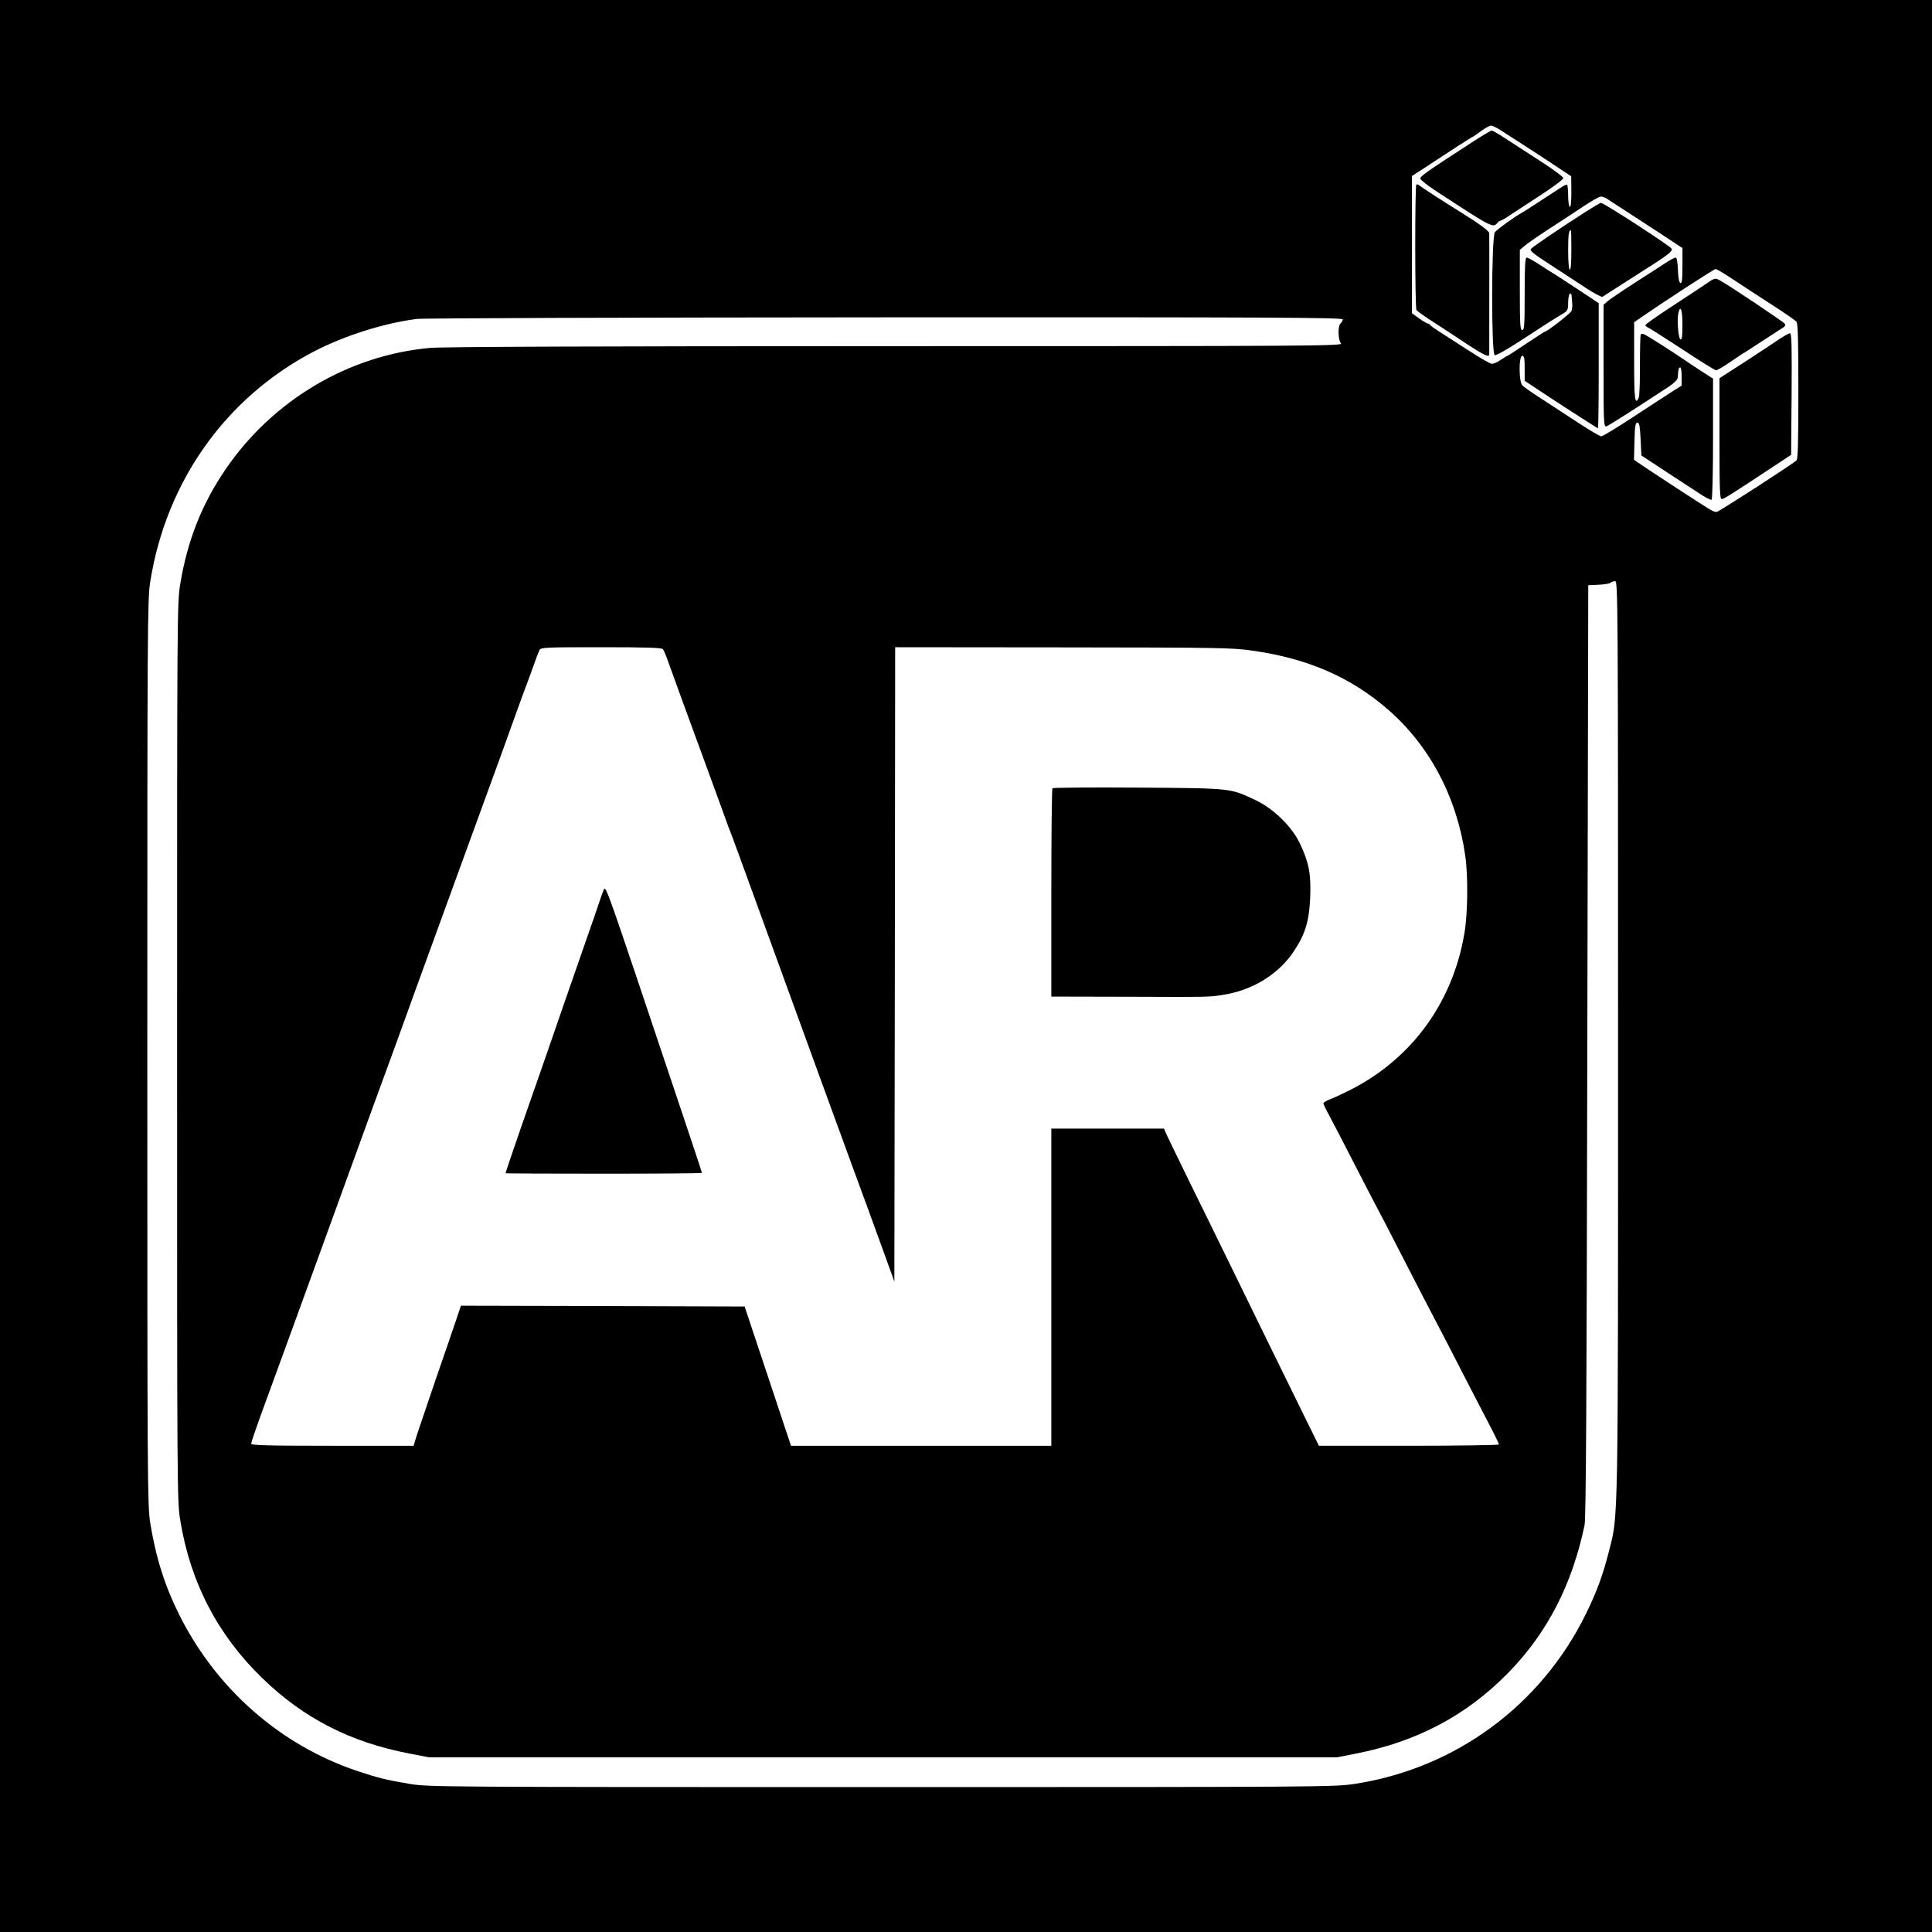 <?xml version="1.0" standalone="no"?>
<!DOCTYPE svg PUBLIC "-//W3C//DTD SVG 20010904//EN"
 "http://www.w3.org/TR/2001/REC-SVG-20010904/DTD/svg10.dtd">
<svg version="1.0" xmlns="http://www.w3.org/2000/svg"
 width="1200pt" height="1200pt" viewBox="0 0 1200 1200"
 preserveAspectRatio="xMidYMid meet">
<g transform="translate(0,1200) scale(0.1,-0.1)"
fill="#000000" stroke="none">
<path d="M0 6000 l0 -6000 6000 0 6000 0 0 6000 0 6000 -6000 0 -6000 0 0
-6000z m9321 5191 c24 -15 91 -59 149 -96 58 -37 146 -95 197 -129 l92 -61 1
-98 c0 -63 -4 -96 -10 -92 -5 3 -10 34 -10 69 0 34 -3 65 -6 68 -3 4 -24 -6
-47 -22 -79 -52 -222 -145 -232 -150 -42 -22 -157 -105 -170 -122 -22 -32 -23
-756 -1 -764 8 -3 73 33 148 82 158 103 220 143 271 173 35 21 37 26 37 71 0
27 5 52 10 55 6 3 10 0 11 -7 1 -7 2 -29 4 -48 2 -19 0 -42 -4 -51 -5 -15
-152 -129 -166 -129 -2 0 -54 -34 -116 -75 -61 -41 -113 -75 -116 -75 -2 0
-21 -11 -41 -25 -20 -14 -45 -25 -55 -25 -10 0 -75 37 -145 83 -70 45 -152 98
-182 117 -30 19 -56 38 -58 42 -2 5 -8 8 -13 8 -4 0 -29 14 -54 32 l-45 32 0
426 0 427 93 60 c50 33 134 88 186 122 52 33 96 61 98 61 2 0 25 16 51 35 26
19 54 35 63 35 8 0 35 -13 60 -29z m667 -430 c15 -10 59 -39 97 -63 39 -25
136 -89 218 -142 l147 -97 0 -110 c0 -84 -3 -110 -12 -107 -9 3 -14 31 -16 81
-2 50 -7 77 -14 77 -7 0 -28 -11 -47 -23 -20 -13 -61 -40 -91 -59 -153 -97
-267 -173 -287 -191 l-23 -20 0 -380 c0 -356 1 -379 18 -375 14 4 203 125 394
251 29 20 48 40 49 52 3 51 5 60 14 63 6 1 10 -22 10 -55 l0 -58 -63 -40 c-35
-22 -143 -93 -241 -157 -99 -65 -186 -118 -195 -118 -9 0 -73 38 -143 84 -71
46 -174 113 -230 150 -56 36 -109 73 -117 82 -23 22 -23 184 -1 184 12 0 15
-15 15 -78 l0 -77 63 -42 c126 -84 388 -253 392 -253 3 0 5 175 5 388 l0 389
-142 94 c-78 52 -146 95 -150 97 -4 2 -37 23 -75 48 -37 24 -73 44 -80 44 -10
0 -13 -47 -13 -225 0 -193 -2 -225 -15 -225 -13 0 -15 34 -15 249 l0 249 31
26 c17 15 84 61 150 104 66 42 161 105 212 139 50 33 100 62 110 62 10 1 30
-7 45 -18z m788 -504 c60 -40 168 -110 239 -156 72 -46 136 -91 143 -99 9 -12
12 -114 12 -434 0 -321 -3 -420 -12 -428 -32 -28 -484 -320 -496 -320 -7 0
-23 5 -35 12 -22 11 -324 208 -425 276 l-53 36 3 115 c2 95 6 116 18 116 12 0
16 -20 20 -102 l5 -102 140 -92 c77 -50 173 -113 214 -140 40 -27 77 -46 82
-43 5 3 9 173 9 379 l0 373 -62 40 c-35 22 -85 56 -113 75 -69 47 -215 141
-244 156 -15 9 -26 10 -30 3 -3 -6 -5 -93 -5 -194 1 -100 -3 -191 -8 -200 -23
-46 -28 -8 -28 226 l0 245 53 36 c135 94 443 294 453 294 6 1 60 -32 120 -72z
m-2436 -241 c0 -7 -6 -19 -14 -25 -17 -15 -16 -102 3 -124 12 -16 -182 -17
-2765 -17 -1854 0 -2817 -4 -2894 -11 -506 -46 -976 -325 -1269 -754 -147
-215 -237 -443 -281 -710 -20 -117 -20 -180 -20 -2910 0 -2730 0 -2793 20
-2910 63 -386 234 -713 512 -981 255 -247 547 -396 908 -465 l125 -24 2820 0
2820 0 117 23 c379 74 688 238 946 502 242 247 397 548 474 917 9 44 13 745
17 2948 l6 2890 65 3 c36 2 69 7 74 13 6 5 18 9 28 9 17 0 18 -112 18 -2833 0
-3085 2 -2961 -56 -3190 -37 -148 -77 -256 -144 -392 -279 -568 -811 -959
-1435 -1055 -128 -19 -181 -20 -2940 -20 -2718 0 -2814 1 -2925 19 -159 27
-194 36 -334 82 -476 161 -871 508 -1101 966 -92 184 -147 358 -182 575 -17
107 -18 255 -18 2923 0 2634 1 2817 18 2921 99 624 469 1145 1017 1431 189 98
431 175 638 202 37 5 1346 9 2910 10 2408 1 2842 -1 2842 -13z m-4223 -2048
c6 -7 17 -33 26 -58 14 -41 170 -468 239 -655 16 -44 58 -159 93 -255 34 -96
68 -186 74 -200 6 -14 58 -158 117 -320 59 -162 163 -448 231 -635 68 -187
164 -450 213 -585 49 -135 135 -369 190 -520 56 -151 136 -371 178 -487 l77
-213 3 1970 2 1970 1043 -1 c961 -1 1052 -2 1174 -20 344 -48 613 -165 844
-366 259 -225 428 -545 480 -908 18 -125 16 -358 -5 -480 -71 -425 -320 -772
-696 -968 -47 -24 -106 -52 -132 -62 -27 -10 -48 -22 -48 -28 0 -5 17 -42 39
-81 21 -39 89 -170 151 -291 62 -121 127 -247 145 -280 18 -33 81 -154 140
-270 101 -197 141 -275 299 -577 35 -68 105 -204 156 -303 51 -99 108 -209
127 -245 18 -35 33 -68 33 -72 0 -4 -252 -8 -559 -8 l-559 0 -73 148 c-40 81
-137 280 -217 442 -79 162 -188 385 -242 495 -54 110 -168 344 -255 520 -86
176 -161 330 -166 343 l-9 22 -350 0 -350 0 0 -985 0 -985 -809 0 -808 0 -144
433 -144 432 -881 3 -881 2 -26 -77 c-14 -43 -72 -211 -128 -373 -55 -162
-110 -323 -121 -357 l-19 -63 -504 0 c-408 0 -505 3 -505 13 0 7 27 87 60 178
33 90 112 306 175 479 63 173 180 495 260 715 80 220 195 537 256 705 61 168
124 339 139 380 15 41 79 219 143 395 64 176 182 500 262 720 80 220 196 537
257 705 60 168 123 341 139 385 17 44 44 118 61 165 16 47 34 93 39 103 9 16
38 17 383 17 287 0 376 -3 383 -12z"/>
<path d="M9158 11126 c-304 -197 -338 -221 -336 -236 2 -8 45 -42 95 -75 350
-229 356 -232 383 -200 7 8 16 15 21 15 5 0 34 17 66 39 32 21 118 77 191 125
72 47 132 92 132 100 0 7 -65 56 -145 107 -80 52 -178 115 -218 141 -39 26
-76 47 -82 47 -5 0 -54 -29 -107 -63z"/>
<path d="M8797 10853 c-9 -9 -9 -765 1 -779 4 -6 54 -42 112 -79 58 -37 152
-99 209 -137 96 -63 131 -79 131 -60 0 71 1 742 0 753 0 14 -60 58 -182 134
-96 59 -236 150 -249 161 -9 8 -19 11 -22 7z"/>
<path d="M9845 10682 c-152 -97 -324 -214 -336 -228 -9 -11 16 -31 123 -100
73 -48 173 -113 222 -145 49 -32 94 -56 100 -52 6 4 63 40 126 81 63 40 148
95 188 120 98 63 124 85 114 98 -13 20 -421 284 -438 284 -5 0 -49 -26 -99
-58z m-85 -238 c0 -81 -4 -123 -10 -119 -6 4 -10 55 -10 119 0 99 4 126 17
126 2 0 3 -57 3 -126z"/>
<path d="M10595 10236 c-28 -19 -123 -82 -212 -140 -90 -59 -163 -110 -163
-115 0 -5 7 -12 16 -15 9 -4 105 -65 214 -136 108 -72 202 -130 209 -130 7 0
49 25 93 55 44 30 81 55 83 55 1 0 52 33 113 73 60 39 118 77 128 83 11 6 15
15 10 23 -8 12 -353 243 -403 269 -30 17 -33 16 -88 -22z m-145 -252 c0 -72
-3 -95 -12 -92 -14 5 -23 125 -13 165 13 53 25 18 25 -73z"/>
<path d="M11055 9896 c-27 -19 -123 -82 -212 -140 l-163 -105 0 -376 c0 -313
2 -375 14 -375 13 0 69 36 331 209 l100 66 3 378 c2 298 0 377 -10 377 -7 0
-35 -16 -63 -34z"/>
<path d="M6537 7104 c-4 -4 -7 -297 -7 -651 l0 -643 458 -1 c534 -2 517 -2
604 11 186 28 348 127 444 271 72 108 96 189 102 339 5 145 -8 211 -63 329
-51 107 -162 216 -276 271 -160 75 -142 74 -729 78 -289 2 -529 0 -533 -4z"/>
<path d="M3750 6474 c-7 -16 -20 -54 -30 -84 -10 -30 -50 -147 -90 -260 -39
-113 -93 -268 -120 -345 -98 -284 -140 -405 -210 -605 -77 -219 -160 -462
-160 -467 0 -2 275 -3 610 -3 336 0 610 2 610 5 0 5 -114 346 -414 1239 -171
507 -186 547 -196 520z"/>
</g>
</svg>
